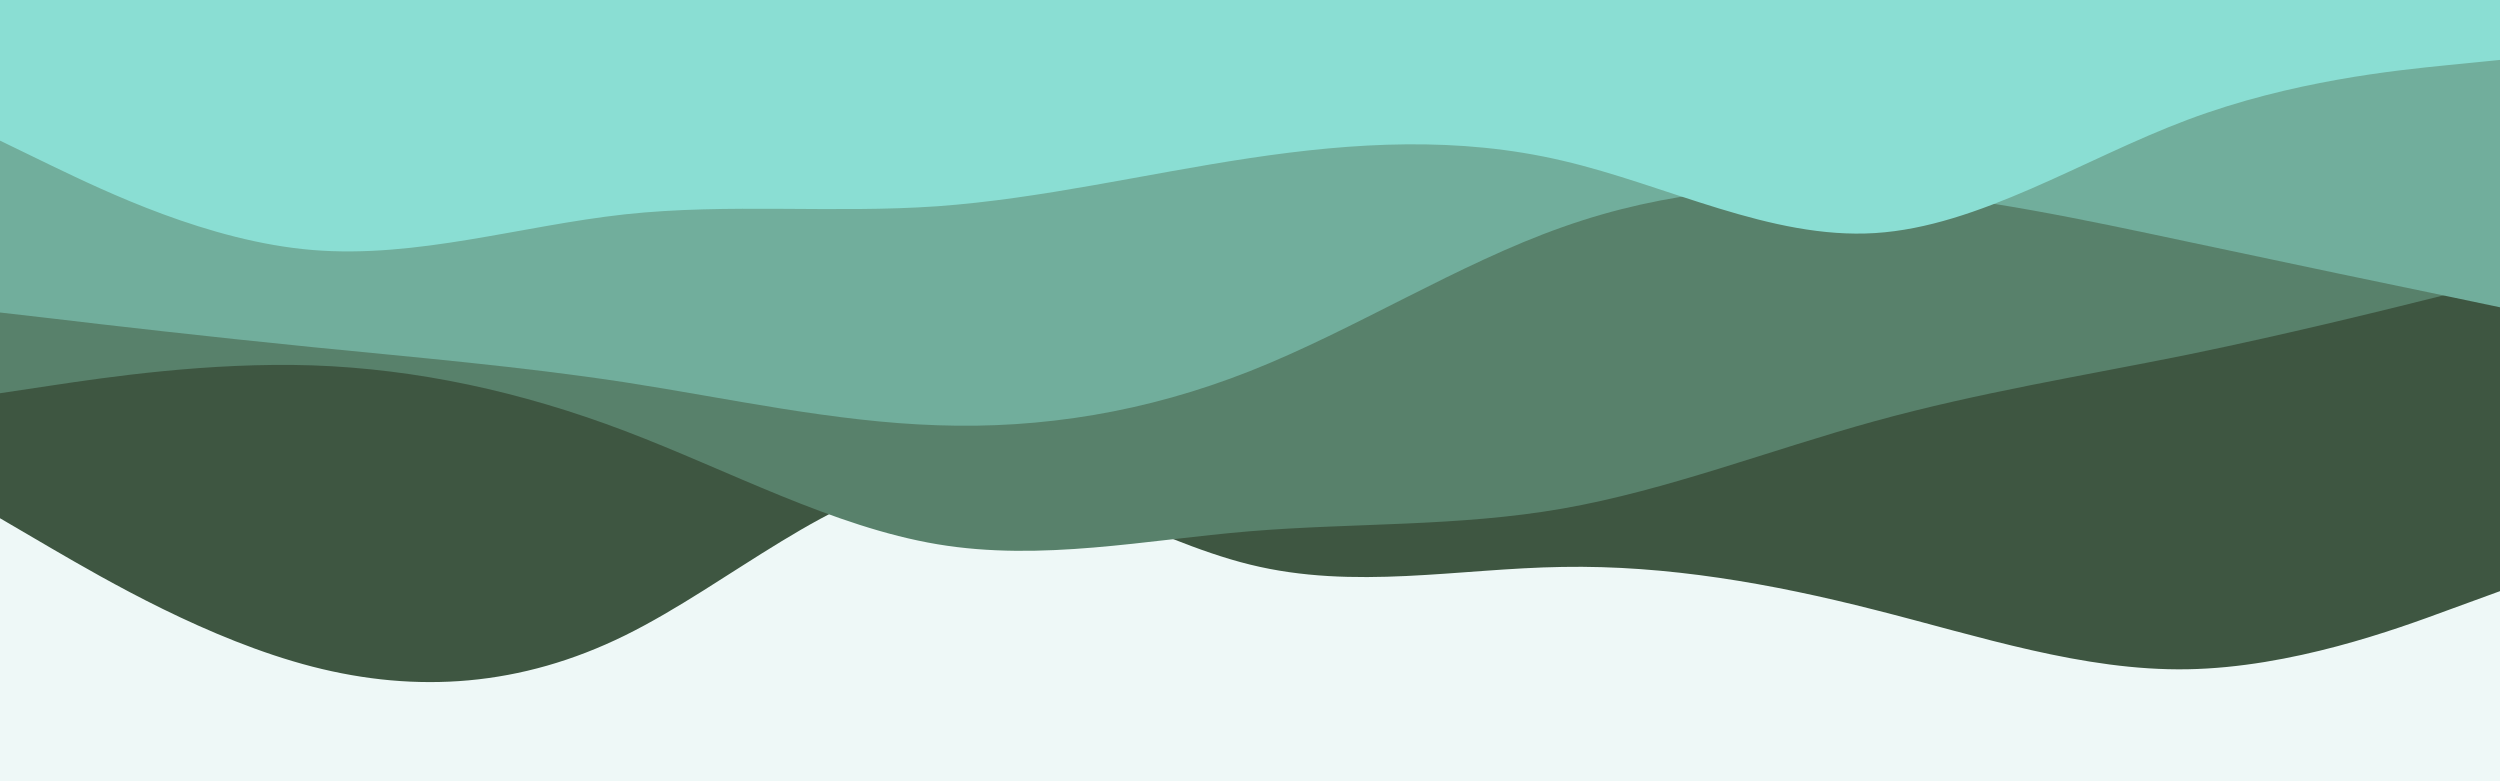 <svg id="visual" viewBox="0 0 960 300" width="960" height="300" xmlns="http://www.w3.org/2000/svg" xmlns:xlink="http://www.w3.org/1999/xlink" version="1.1"><rect x="0" y="0" width="960" height="300" fill="#eef8f7"></rect><path d="M0 199L20 210.7C40 222.3 80 245.7 120 256C160 266.3 200 263.7 240 244C280 224.3 320 187.7 360 183.3C400 179 440 207 480 216.8C520 226.7 560 218.3 600 217.7C640 217 680 224 720 234.2C760 244.3 800 257.7 840 257C880 256.3 920 241.7 940 234.3L960 227L960 0L940 0C920 0 880 0 840 0C800 0 760 0 720 0C680 0 640 0 600 0C560 0 520 0 480 0C440 0 400 0 360 0C320 0 280 0 240 0C200 0 160 0 120 0C80 0 40 0 20 0L0 0Z" fill="#3e5641"></path><path d="M0 151L20 148C40 145 80 139 120 140.3C160 141.7 200 150.3 240 165.5C280 180.7 320 202.3 360 209C400 215.7 440 207.3 480 204C520 200.7 560 202.3 600 195.3C640 188.3 680 172.7 720 161.7C760 150.7 800 144.3 840 136.2C880 128 920 118 940 113L960 108L960 0L940 0C920 0 880 0 840 0C800 0 760 0 720 0C680 0 640 0 600 0C560 0 520 0 480 0C440 0 400 0 360 0C320 0 280 0 240 0C200 0 160 0 120 0C80 0 40 0 20 0L0 0Z" fill="#58816b"></path><path d="M0 120L20 122.3C40 124.7 80 129.3 120 133.3C160 137.3 200 140.7 240 146.8C280 153 320 162 360 163.3C400 164.7 440 158.3 480 142.5C520 126.7 560 101.3 600 87.2C640 73 680 70 720 72.8C760 75.7 800 84.3 840 92.8C880 101.3 920 109.7 940 113.8L960 118L960 0L940 0C920 0 880 0 840 0C800 0 760 0 720 0C680 0 640 0 600 0C560 0 520 0 480 0C440 0 400 0 360 0C320 0 280 0 240 0C200 0 160 0 120 0C80 0 40 0 20 0L0 0Z" fill="#71ae9c"></path><path d="M0 54L20 63.7C40 73.3 80 92.7 120 96C160 99.3 200 86.7 240 82.3C280 78 320 82 360 79.2C400 76.3 440 66.7 480 60.7C520 54.7 560 52.3 600 61.7C640 71 680 92 720 89.5C760 87 800 61 840 46C880 31 920 27 940 25L960 23L960 0L940 0C920 0 880 0 840 0C800 0 760 0 720 0C680 0 640 0 600 0C560 0 520 0 480 0C440 0 400 0 360 0C320 0 280 0 240 0C200 0 160 0 120 0C80 0 40 0 20 0L0 0Z" fill="#8aded3"></path></svg>